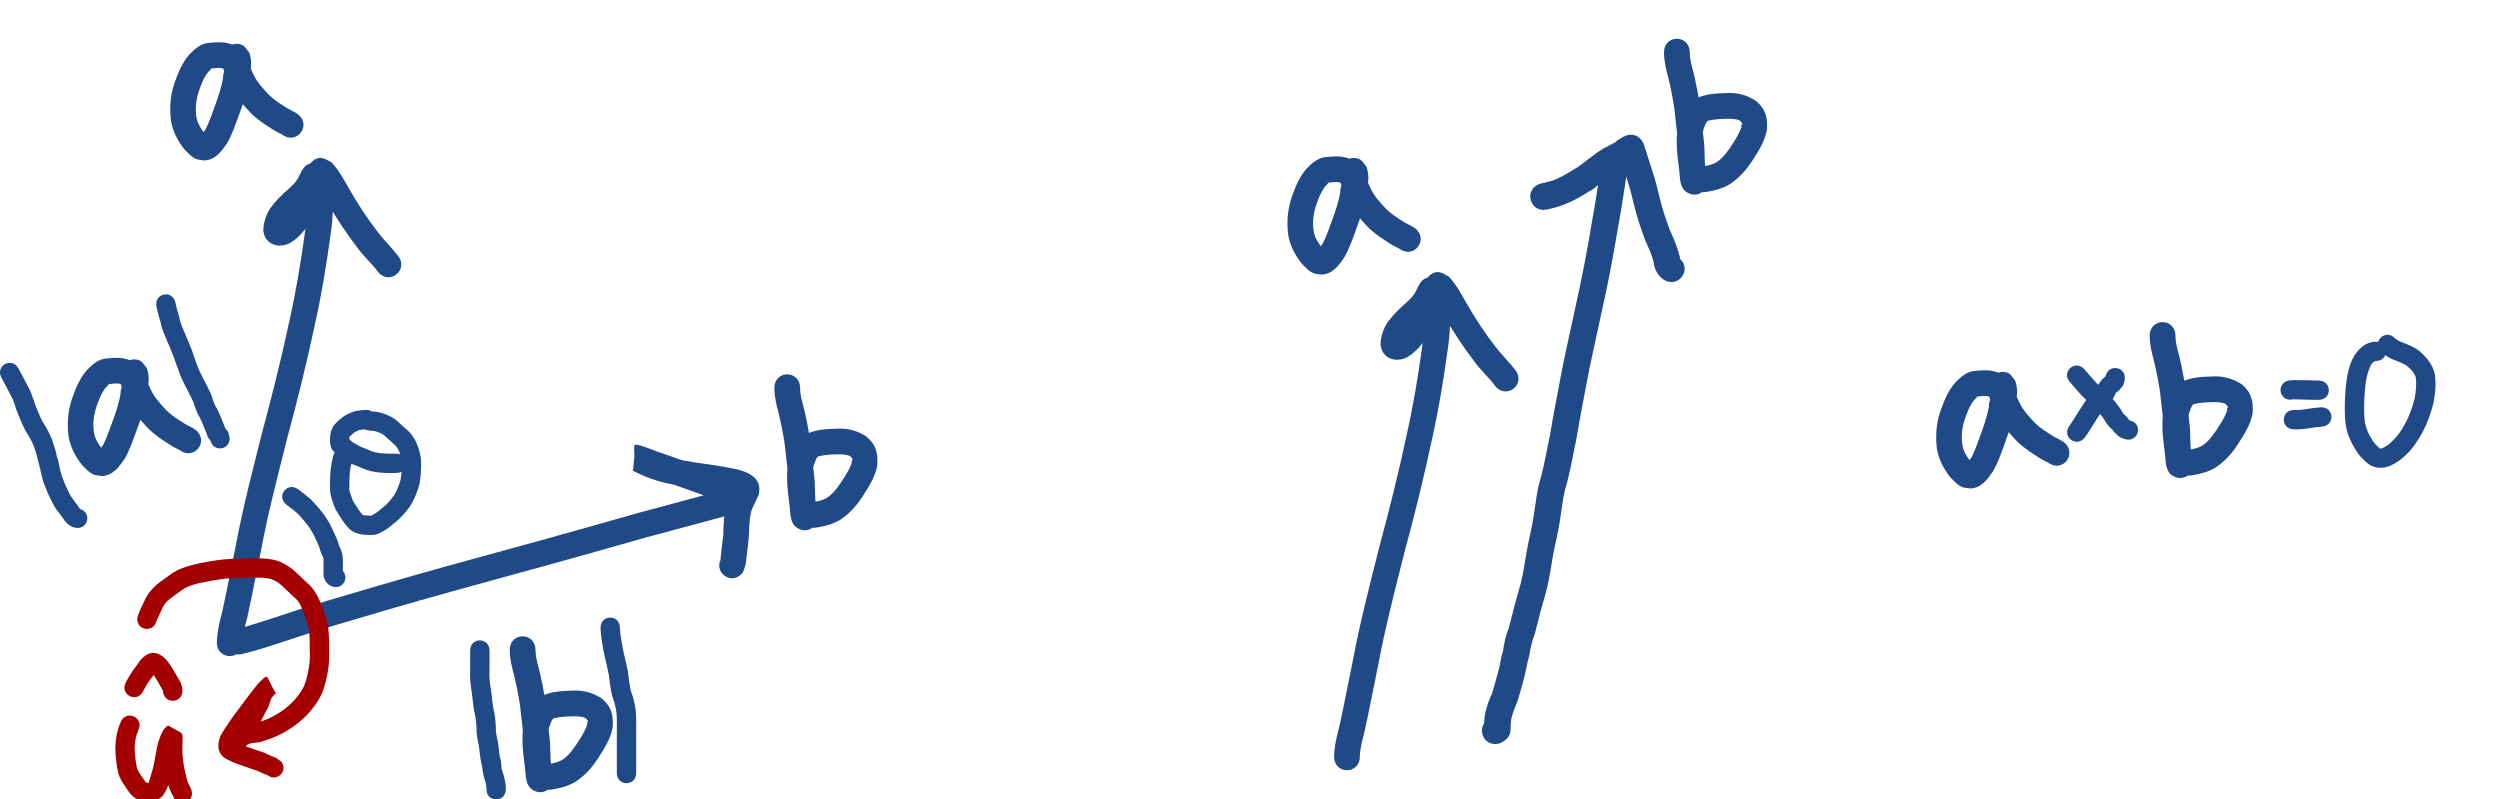<?xml version="1.0" encoding="UTF-8" standalone="no"?>
<!-- Created with Inkscape (http://www.inkscape.org/) -->

<svg
   xmlns:dc="http://purl.org/dc/elements/1.1/"
   xmlns:cc="http://creativecommons.org/ns#"
   xmlns:rdf="http://www.w3.org/1999/02/22-rdf-syntax-ns#"
   xmlns:svg="http://www.w3.org/2000/svg"
   xmlns="http://www.w3.org/2000/svg"
   xmlns:sodipodi="http://sodipodi.sourceforge.net/DTD/sodipodi-0.dtd"
   xmlns:inkscape="http://www.inkscape.org/namespaces/inkscape"
   width="387.445"
   height="123.899"
   id="svg4803"
   version="1.1"
   inkscape:version="0.48.3.1 r9886"
   sodipodi:docname="vector_cross.svg">
  <defs
     id="defs4805" />
  <sodipodi:namedview
     id="base"
     pagecolor="#ffffff"
     bordercolor="#666666"
     borderopacity="1.0"
     inkscape:pageopacity="0.0"
     inkscape:pageshadow="2"
     inkscape:zoom="1.979899"
     inkscape:cx="176.97486"
     inkscape:cy="72.308244"
     inkscape:document-units="px"
     inkscape:current-layer="layer1"
     showgrid="false"
     inkscape:window-width="858"
     inkscape:window-height="789"
     inkscape:window-x="701"
     inkscape:window-y="71"
     inkscape:window-maximized="0"
     fit-margin-top="0"
     fit-margin-left="0"
     fit-margin-right="10"
     fit-margin-bottom="0" />
  <g
     inkscape:label="Layer 1"
     inkscape:groupmode="layer"
     id="layer1"
     transform="translate(-265.672,-472.403)">
    <path
       style="fill:#204a87;fill-opacity:1;stroke:none"
       id="path5378"
       d="m 299.284,571.973 c 0.015,-1.691 0.47,-3.353 0.882,-4.983 0.73,-3.351 1.36,-6.722 2.057,-10.08 1.11,-5.936 2.644,-11.777 4.115,-17.63 1.552,-5.729 2.982,-11.483 4.214,-17.288 0.998,-4.42 1.735,-8.886 2.353,-13.373 0.329,-2.324 0.567,-4.668 0.194,-6.997 -0.083,-0.391 -0.092,-0.471 -0.192,-0.819 -0.019,-0.065 -0.09,-0.256 -0.062,-0.194 0.167,0.376 0.261,0.556 0.593,0.808 1.078,0.139 1.356,0.456 2.15,-0.217 0.186,-0.158 0.256,-0.422 0.432,-0.591 0.079,-0.076 -0.082,0.204 -0.13,0.302 -0.122,0.245 -0.26,0.481 -0.383,0.725 -0.57,1.175 -1.465,2.1 -2.412,2.976 -0.813,0.724 -1.631,1.441 -2.264,2.332 -0.205,0.103 -0.54,1.802 -0.383,1.043 -0.124,-1.01 -0.531,-1.277 -1.448,-1.503 -0.044,-0.011 -7.4e-4,-0.093 0.016,-0.135 1.088,-0.969 1.748,-2.274 2.434,-3.534 0.638,-1.244 1.065,-2.575 1.592,-3.864 0.436,-1.02 1.323,-2.31 2.636,-2.034 0.496,0.104 0.916,0.434 1.374,0.651 1.179,1.246 1.97,2.783 2.821,4.256 1.288,2.255 2.71,4.411 4.291,6.468 0.999,1.319 2.196,2.471 3.212,3.775 1.713,2.234 -1.447,4.657 -3.16,2.423 l 0,0 c -0.987,-1.323 -2.254,-2.422 -3.211,-3.773 -1.686,-2.196 -3.206,-4.497 -4.581,-6.902 -0.641,-1.11 -1.239,-2.245 -2.016,-3.269 1.591,0.534 1.35,0.534 2.578,-0.55 0.141,-0.124 -0.422,0.609 -0.273,0.494 -0.613,1.395 -1.022,2.887 -1.767,4.229 -0.957,1.755 -1.946,3.522 -3.526,4.803 -0.269,0.183 -0.52,0.395 -0.807,0.548 -1.269,0.677 -2.954,0.531 -3.775,-0.781 -0.196,-0.313 -0.242,-0.697 -0.363,-1.045 0.023,-1.325 0.398,-2.553 1.149,-3.662 0.808,-1.076 1.745,-2.025 2.77,-2.898 0.605,-0.557 1.208,-1.106 1.568,-1.864 0.394,-0.762 0.793,-1.882 1.759,-2.041 0.528,-0.087 1.066,0.085 1.6,0.127 1.194,0.78 1.495,1.763 1.713,3.106 0.407,2.715 0.223,5.439 -0.185,8.147 -0.632,4.581 -1.385,9.142 -2.402,13.656 -1.243,5.853 -2.682,11.656 -4.247,17.432 -1.457,5.8 -2.979,11.587 -4.078,17.469 -0.709,3.414 -1.345,6.843 -2.096,10.248 -0.333,1.31 -0.723,2.649 -0.76,4.006 0,2.815 -3.982,2.815 -3.982,0 z"
       inkscape:connector-curvature="0" />
    <path
       style="fill:#204a87;fill-opacity:1;stroke:none"
       id="path5382"
       d="m 300.255,483.034 c -0.556,-0.189 -1.071,-0.086 -1.639,-0.029 -0.803,0.066 -0.171,0.03 -0.222,0.091 -0.144,0.173 -0.317,0.321 -0.474,0.482 -0.713,0.907 -1.118,2.039 -1.483,3.123 -0.393,1.278 -0.528,2.582 -0.317,3.902 0.184,0.952 0.671,1.731 1.254,2.475 0.453,0.477 0.877,0.477 -0.077,0.214 -0.124,-0.1 -0.32,0.096 -0.406,0.062 -0.063,-0.025 0.082,-0.107 0.12,-0.163 0.187,-0.268 0.369,-0.541 0.556,-0.81 0.612,-1.237 1.046,-2.559 1.525,-3.852 0.474,-1.312 0.903,-2.629 1.144,-4.004 -0.068,-0.768 0.509,-1.559 0.381,-2.302 -0.019,-0.117 -0.039,-0.234 -0.07,-0.348 0.33,0.371 0.539,0.907 0.991,1.112 1.178,0.533 2.241,-0.093 2.505,-1.174 0.258,0.714 0.571,1.433 0.904,2.122 0.579,1.24 1.54,2.243 2.466,3.23 0.845,0.806 1.847,1.425 2.832,2.043 0.526,0.293 1.066,0.522 1.562,0.873 2.251,1.691 -0.14,4.875 -2.391,3.184 l 0,0 c -0.289,-0.146 -0.919,-0.435 -1.295,-0.689 -1.269,-0.804 -2.555,-1.612 -3.615,-2.689 -1.203,-1.287 -2.405,-2.616 -3.151,-4.233 -0.555,-1.168 -1.148,-2.382 -1.291,-3.679 0.022,-0.304 0.009,-0.612 0.066,-0.911 0.257,-1.319 1.679,-2.249 3.031,-1.712 0.505,0.201 0.754,0.783 1.131,1.174 0.168,0.487 0.262,0.996 0.301,1.51 0.026,1.097 -0.288,2.113 -0.439,3.191 -0.293,1.606 -0.769,3.156 -1.331,4.688 -0.596,1.601 -1.117,3.254 -1.985,4.733 -0.877,1.265 -1.809,2.554 -3.499,2.624 -0.335,-0.049 -0.676,-0.07 -1.005,-0.146 -0.856,-0.198 -1.509,-1.018 -2.098,-1.596 -1.018,-1.304 -1.773,-2.737 -2.062,-4.386 -0.243,-1.943 -0.121,-3.864 0.496,-5.736 0.571,-1.643 1.223,-3.312 2.406,-4.619 0.877,-0.89 1.818,-1.71 3.141,-1.748 1.008,-0.101 2.017,-0.171 3.003,0.128 2.731,0.683 1.766,4.546 -0.966,3.863 z"
       inkscape:connector-curvature="0" />
    <path
       style="fill:#204a87;fill-opacity:1;stroke:none"
       id="path5386"
       d="m 302.367,569.872 c 2.236,-0.547 4.416,-1.299 6.606,-2.002 5.136,-1.754 10.361,-3.236 15.566,-4.77 6.827,-1.979 13.675,-3.88 20.534,-5.745 6.495,-1.748 12.956,-3.617 19.432,-5.435 4.19,-1.146 8.395,-2.236 12.583,-3.389 0.783,-0.216 1.565,-0.431 2.348,-0.648 0.118,-0.033 0.46,-0.159 0.351,-0.105 -0.139,0.068 -0.276,0.141 -0.414,0.212 0.214,1.181 0.387,2.37 0.641,3.543 0.016,0.076 0.526,0.023 0.496,0.025 -0.077,0.005 -0.154,0.012 -0.231,0.018 -1.019,-0.132 -1.726,-0.624 -2.578,-1.116 -1.445,-0.793 -3.026,-1.317 -4.574,-1.871 -2.288,-0.8 -4.553,-1.66 -6.854,-2.421 -0.788,-0.236 -1.531,-0.598 -2.306,-0.87 -0.089,-0.031 -0.372,-0.07 -0.279,-0.052 0.055,0.011 0.111,0.017 0.167,0.026 0.517,-3.496 -0.67,-4.419 1.167,-3.752 0.754,0.274 1.42,0.737 2.163,1.038 1.943,0.821 4.036,1.139 6.1,1.494 2.289,0.337 4.581,0.628 6.839,1.14 1.319,0.394 2.905,1.003 3.196,2.558 0.071,0.379 -0.012,0.772 -0.019,1.158 -0.335,0.976 -0.914,1.827 -1.231,2.809 -0.278,1.214 -0.297,2.47 -0.33,3.71 -0.107,1.241 -0.269,2.476 -0.418,3.713 -0.031,0.789 -0.212,1.164 -0.533,1.992 -1.709,2.237 -4.873,-0.18 -3.164,-2.417 l 0,0 c -0.708,2.124 -0.227,0.561 -0.256,-0.05 0.134,-1.115 0.272,-2.229 0.391,-3.346 0.045,-1.634 0.088,-3.291 0.538,-4.874 0.104,-0.3 0.847,-2.285 1.102,-2.462 0.055,-0.038 -0.009,0.132 -0.014,0.199 0.029,0.198 0.02,0.405 0.086,0.594 0.295,0.845 1.154,0.755 -0.232,0.3 -2.188,-0.5 -4.415,-0.76 -6.632,-1.098 -2.367,-0.408 -4.758,-0.803 -6.981,-1.754 -0.242,-0.106 -1.742,-0.735 -1.999,-0.972 -0.037,-0.034 0.101,0.012 0.151,0.017 0.129,-1.321 0.259,-2.643 0.388,-3.964 1.181,0.147 2.236,0.719 3.357,1.085 2.332,0.772 4.629,1.641 6.947,2.453 1.772,0.635 3.575,1.247 5.222,2.171 0.495,0.286 2.586,1.309 0.376,0.588 -0.261,0.034 0.722,-0.053 0.803,0.044 0.274,1.194 0.547,2.388 0.821,3.582 -1.098,0.605 -2.358,0.769 -3.546,1.143 -4.181,1.151 -8.38,2.24 -12.563,3.384 -6.486,1.821 -12.958,3.693 -19.463,5.443 -6.832,1.857 -13.653,3.751 -20.453,5.722 -5.175,1.525 -10.368,2.997 -15.474,4.742 -2.333,0.749 -4.656,1.552 -7.043,2.115 -2.761,0.552 -3.542,-3.352 -0.781,-3.904 z"
       inkscape:connector-curvature="0" />
    <path
       style="fill:#204a87;fill-opacity:1;stroke:none"
       id="path5388"
       d="m 389.67,532.532 c 0.009,1.008 0.277,2.004 0.545,2.97 0.413,1.667 0.732,3.361 0.998,5.057 0.182,1.823 0.438,3.637 0.621,5.46 0.205,1.417 0.07,2.865 0.249,4.281 0.099,0.59 0.209,1.179 0.336,1.764 0.178,1.83 -1.459,3.159 -3.135,2.19 -0.768,-0.444 -0.966,-1.205 -1.111,-1.98 -0.063,-1.206 -0.263,-2.396 -0.39,-3.597 -0.192,-1.68 -0.195,-3.351 0.117,-5.013 0.532,-1.862 1.082,-2.891 2.736,-3.979 1.491,-0.74 3.15,-0.801 4.78,-0.848 1.62,-0.104 3.131,0.318 4.482,1.188 1.534,1.22 1.874,2.634 1.734,4.517 -0.315,1.759 -1.291,3.272 -2.246,4.747 -0.923,1.451 -2.039,2.691 -3.465,3.65 -1.096,0.669 -2.332,1 -3.586,1.206 -0.091,0.012 -0.181,0.024 -0.272,0.036 -2.792,0.363 -3.306,-3.585 -0.514,-3.948 l 0,0 c 0.051,-0.007 0.101,-0.012 0.152,-0.019 0.705,-0.11 1.412,-0.262 2.043,-0.608 0.987,-0.609 1.66,-1.531 2.302,-2.484 0.618,-0.948 1.265,-1.912 1.626,-2.993 0.035,-0.164 -0.018,-0.352 0.061,-0.5 0.017,-0.031 0.077,0.082 0.094,0.051 0.053,-0.095 -0.198,-0.36 -0.237,-0.409 -0.193,-0.435 -1.686,-0.47 -2.064,-0.453 -0.948,0.026 -1.903,0.046 -2.829,0.273 -0.081,0.029 -0.186,0.007 -0.25,0.064 -0.367,0.329 -0.444,0.87 -0.645,1.293 -0.285,1.256 -0.167,2.541 -0.061,3.813 0.118,1.127 0.32,2.247 0.361,3.38 -0.016,0.157 0.012,-0.031 -0.13,-0.188 -0.38,-0.419 -1.04,-1.132 -1.753,-0.852 -1.889,0.74 -1.647,0.972 -1.694,2.301 -0.155,-0.72 -0.293,-1.443 -0.402,-2.171 -0.142,-1.435 -0.095,-2.881 -0.253,-4.316 -0.174,-1.75 -0.425,-3.492 -0.593,-5.242 -0.24,-1.551 -0.535,-3.099 -0.906,-4.623 -0.354,-1.311 -0.687,-2.652 -0.685,-4.018 0,-2.815 3.982,-2.815 3.982,0 z"
       inkscape:connector-curvature="0" />
    <path
       style="fill:#204a87;fill-opacity:1;stroke:none"
       id="path8060"
       d="m 53.165,70.012 c 0.69,0.504 1.359,1.037 2.003,1.599 0.552,0.602 1.117,1.192 1.619,1.838 0.521,0.656 0.965,1.355 1.366,2.089 0.349,0.674 0.634,1.372 0.96,2.058 0.222,0.386 0.312,1.069 0.445,1.297 0.259,0.43 0.396,0.917 0.487,1.406 0.054,0.429 0.049,0.862 0.049,1.294 -0.001,0.435 -0.003,0.869 -0.003,1.304 3.58e-4,1.18 0.105,-0.113 -0.549,-0.607 -0.032,-0.017 -0.064,-0.034 -0.096,-0.051 1.972,0.781 0.868,3.57 -1.104,2.789 l 0,0 c -0.082,-0.037 -0.164,-0.074 -0.247,-0.111 -0.717,-0.464 -1.082,-1.169 -1.005,-2.026 7.45e-4,-0.433 0.002,-0.867 0.003,-1.3 1.58e-4,-0.279 0.002,-0.559 -0.015,-0.838 -0.004,-0.036 -0.094,-0.401 -0.196,-0.501 C 56.662,79.804 56.552,79.334 56.394,78.868 56.105,78.233 55.827,77.597 55.517,76.974 55.193,76.378 54.843,75.806 54.41,75.28 54.032,74.785 53.589,74.348 53.194,73.87 52.607,73.356 51.994,72.873 51.365,72.412 c -1.697,-1.273 0.103,-3.673 1.8,-2.4 z"
       inkscape:connector-curvature="0"
       transform="translate(258.722,478.227)" />
    <path
       style="fill:#204a87;fill-opacity:1;stroke:none"
       id="path8062"
       d="m 61.499,65.576 c -0.174,0.653 -0.285,1.32 -0.351,1.992 -0.045,0.581 -0.05,1.163 -0.053,1.745 0.033,0.341 -0.044,0.696 0.001,1.035 0.003,0.024 -8.5e-4,-0.077 0.023,-0.07 0.031,0.009 0.026,0.059 0.04,0.088 0.149,0.504 0.293,0.995 0.51,1.474 0.282,0.426 0.491,0.8 0.715,1.118 0.199,0.33 0.433,0.634 0.692,0.919 0.153,0.18 0.174,0.147 0.412,0.166 0.365,0.042 0.733,0.04 1.1,0.04 0.054,-2.95e-4 0.215,-0.006 0.161,-8.84e-4 -0.507,0.047 -0.187,0.009 -0.053,-0.062 0.016,-0.009 -0.069,0.004 -0.054,-0.007 0.019,-0.015 0.508,-0.302 0.544,-0.323 0.526,-0.347 0.978,-0.787 1.477,-1.17 0.538,-0.48 0.97,-1.062 1.405,-1.634 0.364,-0.646 0.651,-1.351 0.889,-2.056 0.195,-0.709 0.224,-1.448 0.25,-2.179 0.002,-0.491 0.071,-0.981 -0.077,-1.443 -0.127,-0.513 -0.232,-0.97 -0.496,-1.418 -0.227,-0.489 -0.63,-0.768 -1.008,-1.12 -0.423,-0.341 -0.795,-0.743 -1.211,-1.092 -0.296,-0.221 -0.711,-0.395 -1.105,-0.51 -0.355,-0.118 -0.723,-0.143 -1.094,-0.157 -1.556,-0.308 0.198,0.067 -0.939,-0.241 -0.043,-0.012 0.113,0.017 0.119,0.061 6.26e-4,0.005 -0.367,0.04 -0.593,0.062 -0.164,-0.024 -0.55,0.201 -0.996,0.441 -0.268,0.256 -0.551,0.47 -0.786,0.759 0.129,-0.151 0.076,0.085 0.073,0.2 -0.046,0.246 0.09,1.255 -0.074,0.21 -0.867,-1.015 0.374,0.137 0.534,0.269 0.359,0.229 0.73,0.438 1.108,0.643 0.549,0.272 1.13,0.462 1.695,0.697 0.556,0.28 1.172,0.36 1.783,0.421 0.465,0.042 0.931,0.05 1.397,0.051 0.264,-7.8e-4 0.528,-0.002 0.791,-0.003 2.121,-0.009 2.133,2.992 0.012,3 l 0,0 c -0.27,0.001 -0.539,0.003 -0.809,0.003 -0.569,-0.001 -1.138,-0.014 -1.704,-0.067 -0.92,-0.099 -1.841,-0.252 -2.681,-0.66 -0.604,-0.319 -1.317,-0.458 -1.916,-0.805 -0.576,-0.314 -1.152,-0.632 -1.67,-1.037 -0.461,-0.361 -0.981,-0.74 -1.27,-1.266 -0.15,-0.565 -0.251,-1.013 -0.194,-1.588 0.038,-0.721 0.181,-1.394 0.62,-1.989 0.483,-0.572 1.05,-1.058 1.669,-1.479 0.666,-0.358 1.364,-0.721 2.13,-0.786 0.312,-0.03 1.765,-0.25 1.889,0.089 0.008,0.023 -0.046,0.012 -0.07,0.018 0.64,0.027 1.275,0.097 1.887,0.297 0.785,0.261 1.564,0.595 2.199,1.138 0.426,0.394 0.85,0.792 1.295,1.171 0.201,0.236 -0.121,-0.131 0.411,0.353 0.465,0.424 0.829,0.934 1.138,1.479 0.343,0.648 0.594,1.319 0.749,2.037 0.211,0.784 0.24,1.566 0.189,2.374 -0.039,1.028 -0.102,2.066 -0.415,3.054 -0.354,0.996 -0.745,2.004 -1.334,2.885 -0.603,0.793 -1.219,1.591 -1.998,2.221 -0.601,0.424 -1.097,0.994 -1.75,1.352 -0.659,0.388 -1.316,0.833 -2.119,0.808 -0.541,-2.5e-5 -1.085,-0.003 -1.621,-0.085 -0.814,-0.161 -1.579,-0.463 -2.127,-1.12 -0.335,-0.378 -0.653,-0.771 -0.916,-1.203 -0.357,-0.521 -0.675,-1.059 -0.992,-1.606 -0.249,-0.559 -0.441,-1.132 -0.607,-1.72 -0.218,-0.674 -0.263,-1.346 -0.229,-2.05 0.003,-0.677 0.011,-1.355 0.068,-2.031 0.084,-0.816 0.214,-1.627 0.425,-2.421 0.514,-2.058 3.425,-1.33 2.91,0.728 z"
       inkscape:connector-curvature="0"
       transform="translate(258.722,478.227)" />
    <path
       style="fill:#204a87;fill-opacity:1;stroke:none"
       id="path5388-0"
       d="m 348.662,573.13 c 0.009,1.008 0.277,2.004 0.545,2.97 0.413,1.667 0.732,3.361 0.998,5.057 0.182,1.823 0.438,3.637 0.621,5.46 0.205,1.417 0.07,2.865 0.249,4.281 0.099,0.59 0.209,1.179 0.336,1.764 0.178,1.83 -1.459,3.159 -3.135,2.19 -0.768,-0.444 -0.966,-1.205 -1.111,-1.98 -0.063,-1.206 -0.263,-2.396 -0.39,-3.597 -0.192,-1.68 -0.195,-3.351 0.117,-5.013 0.532,-1.862 1.082,-2.891 2.736,-3.979 1.491,-0.74 3.15,-0.801 4.78,-0.848 1.62,-0.104 3.131,0.318 4.482,1.188 1.534,1.22 1.874,2.634 1.734,4.517 -0.315,1.759 -1.291,3.272 -2.246,4.747 -0.923,1.451 -2.039,2.691 -3.465,3.65 -1.096,0.669 -2.332,1 -3.586,1.206 -0.091,0.012 -0.181,0.024 -0.272,0.036 -2.792,0.363 -3.306,-3.585 -0.514,-3.948 l 0,0 c 0.051,-0.007 0.101,-0.012 0.152,-0.019 0.705,-0.11 1.412,-0.262 2.043,-0.608 0.987,-0.609 1.66,-1.531 2.302,-2.484 0.618,-0.948 1.265,-1.912 1.626,-2.993 0.035,-0.164 -0.018,-0.352 0.061,-0.5 0.017,-0.031 0.077,0.082 0.094,0.051 0.053,-0.095 -0.198,-0.36 -0.237,-0.409 -0.193,-0.435 -1.686,-0.47 -2.064,-0.453 -0.948,0.026 -1.903,0.046 -2.829,0.273 -0.081,0.029 -0.186,0.007 -0.25,0.064 -0.367,0.329 -0.444,0.87 -0.645,1.293 -0.285,1.256 -0.167,2.541 -0.061,3.813 0.118,1.127 0.32,2.247 0.361,3.38 -0.016,0.157 0.012,-0.031 -0.13,-0.188 -0.38,-0.419 -1.04,-1.132 -1.753,-0.852 -1.889,0.74 -1.647,0.972 -1.694,2.301 -0.155,-0.72 -0.293,-1.443 -0.402,-2.171 -0.142,-1.435 -0.095,-2.881 -0.253,-4.316 -0.174,-1.75 -0.425,-3.492 -0.593,-5.242 -0.24,-1.551 -0.535,-3.099 -0.906,-4.623 -0.354,-1.311 -0.687,-2.652 -0.685,-4.018 0,-2.815 3.982,-2.815 3.982,0 z"
       inkscape:connector-curvature="0" />
    <path
       style="fill:#204a87;fill-opacity:1;stroke:none"
       id="path8084"
       d="m 82.817,95.011 c 0,1.023 0,2.045 0,3.068 -0.073,0.989 0.048,1.944 0.209,2.914 0.16,0.998 0.199,2.002 0.395,2.994 0.232,0.927 0.324,1.876 0.375,2.827 -0.052,0.806 0.148,1.567 0.309,2.347 0.146,0.818 0.17,1.641 0.336,2.455 0.274,0.556 0.127,1.591 0.378,2.101 0.197,0.58 0.355,1.17 0.453,1.775 0.04,0.304 0.067,0.61 0.074,0.916 3.17e-4,0.08 6.33e-4,0.04 -9.28e-4,0.119 -0.063,2.12 -3.062,2.031 -2.999,-0.089 l 0,0 c 5.5e-5,0.009 -0.001,0.019 1.65e-4,0.028 -0.004,-0.175 -0.02,-0.349 -0.04,-0.523 -0.063,-0.504 -0.252,-0.981 -0.39,-1.467 -0.17,-0.75 -0.223,-1.52 -0.417,-2.267 -0.163,-0.812 -0.221,-1.625 -0.333,-2.443 -0.191,-0.924 -0.408,-1.845 -0.367,-2.797 -0.041,-0.81 -0.119,-1.616 -0.322,-2.404 -0.2,-1.022 -0.266,-2.052 -0.412,-3.082 -0.187,-1.131 -0.318,-2.256 -0.249,-3.405 0,-1.023 0,-2.045 0,-3.068 0,-2.121 3,-2.121 3,0 z"
       inkscape:connector-curvature="0"
       transform="translate(258.722,478.227)" />
    <path
       style="fill:#204a87;fill-opacity:1;stroke:none"
       id="path8088"
       d="m 103.02,91.476 c 0.059,0.977 0.208,1.967 0.399,2.929 0.237,1.275 0.588,2.522 0.831,3.796 0.126,1.037 0.251,2.06 0.477,3.08 0.339,0.855 0.55,1.749 0.696,2.654 0.11,0.721 0.122,1.452 0.128,2.18 0.001,0.636 -0.002,1.272 -0.004,1.908 -0.002,0.62 -0.002,1.239 -0.002,1.859 -1.2e-4,0.526 -8e-5,1.052 -7e-5,1.578 2e-5,0.477 3e-5,0.954 3e-5,1.43 0,0.304 0,0.608 0,0.912 0,0.054 0,0.109 0,0.164 -10e-6,2.121 -3,2.121 -3,-1e-5 l 0,0 c 0,-0.054 0,-0.109 0,-0.164 0,-0.304 0,-0.608 0,-0.912 0,-0.477 -10e-6,-0.953 -3e-5,-1.43 -1e-5,-0.526 -5e-5,-1.052 7e-5,-1.579 1.8e-4,-0.622 4.5e-4,-1.244 0.002,-1.866 0.002,-0.625 0.005,-1.25 0.004,-1.874 -0.005,-0.58 -0.008,-1.164 -0.092,-1.739 -0.129,-0.849 -0.376,-1.663 -0.661,-2.472 -0.232,-1.049 -0.379,-2.102 -0.495,-3.169 -0.239,-1.271 -0.599,-2.515 -0.83,-3.789 -0.216,-1.151 -0.406,-2.326 -0.453,-3.495 0,-2.121 3,-2.121 3,0 z"
       inkscape:connector-curvature="0"
       transform="translate(258.722,478.227)" />
    <path
       style="fill:#204a87;fill-opacity:1;stroke:none"
       id="path5382-8"
       d="m 284.381,531.941 c -0.556,-0.189 -1.071,-0.086 -1.639,-0.029 -0.803,0.066 -0.171,0.03 -0.222,0.091 -0.144,0.173 -0.317,0.321 -0.474,0.482 -0.713,0.907 -1.118,2.039 -1.483,3.123 -0.393,1.278 -0.528,2.582 -0.317,3.902 0.184,0.952 0.671,1.731 1.254,2.475 0.453,0.477 0.877,0.477 -0.077,0.214 -0.124,-0.1 -0.32,0.096 -0.406,0.062 -0.063,-0.025 0.082,-0.107 0.12,-0.163 0.187,-0.268 0.369,-0.541 0.556,-0.81 0.612,-1.237 1.046,-2.559 1.525,-3.852 0.474,-1.312 0.903,-2.629 1.144,-4.004 -0.068,-0.768 0.509,-1.559 0.381,-2.302 -0.019,-0.117 -0.039,-0.234 -0.07,-0.348 0.33,0.371 0.539,0.907 0.991,1.112 1.178,0.533 2.241,-0.093 2.505,-1.174 0.258,0.714 0.571,1.433 0.904,2.122 0.579,1.24 1.54,2.243 2.466,3.23 0.845,0.806 1.847,1.425 2.832,2.043 0.526,0.293 1.066,0.522 1.562,0.873 2.251,1.691 -0.14,4.875 -2.391,3.184 l 0,0 c -0.289,-0.146 -0.919,-0.435 -1.295,-0.689 -1.269,-0.804 -2.555,-1.612 -3.615,-2.689 -1.203,-1.287 -2.405,-2.616 -3.151,-4.233 -0.555,-1.168 -1.148,-2.382 -1.291,-3.679 0.022,-0.304 0.009,-0.612 0.066,-0.911 0.257,-1.319 1.679,-2.249 3.031,-1.712 0.505,0.201 0.754,0.783 1.131,1.174 0.168,0.487 0.262,0.996 0.301,1.51 0.026,1.097 -0.288,2.113 -0.439,3.191 -0.293,1.606 -0.769,3.156 -1.331,4.688 -0.596,1.601 -1.117,3.254 -1.985,4.733 -0.877,1.265 -1.809,2.554 -3.499,2.624 -0.335,-0.049 -0.676,-0.07 -1.005,-0.146 -0.856,-0.198 -1.509,-1.018 -2.098,-1.596 -1.018,-1.304 -1.773,-2.737 -2.062,-4.386 -0.243,-1.943 -0.121,-3.864 0.496,-5.736 0.571,-1.643 1.223,-3.312 2.406,-4.619 0.877,-0.89 1.818,-1.71 3.141,-1.748 1.008,-0.101 2.017,-0.171 3.003,0.128 2.731,0.683 1.766,4.546 -0.966,3.863 z"
       inkscape:connector-curvature="0" />
    <path
       style="fill:#204a87;fill-opacity:1;stroke:none"
       id="path8090-8"
       d="m 292.852,519.252 c 0.138,0.79 0.39,1.542 0.606,2.312 0.134,0.885 0.537,1.674 0.864,2.494 0.352,0.855 0.734,1.698 1.066,2.561 0.273,0.728 0.474,1.497 0.786,2.21 0.22,0.757 0.594,1.44 0.943,2.142 0.428,0.815 0.852,1.635 1.24,2.47 0.263,0.641 0.392,1.338 0.735,1.947 0.332,0.489 0.524,1.044 0.767,1.576 0.237,0.62 0.52,1.22 0.745,1.845 0.029,0.088 0.054,0.177 0.088,0.263 0.036,0.09 -0.173,-0.341 -0.108,-0.269 0.376,0.417 0.254,0.254 0.495,0.64 0.064,0.324 0.127,0.647 0.191,0.971 -0.155,2.116 -3.147,1.897 -2.992,-0.219 l 0,0 c 0.069,0.252 0.138,0.503 0.207,0.755 0.542,0.479 -0.732,-0.672 -0.707,-1.134 -0.193,-0.546 -0.444,-1.068 -0.649,-1.609 -0.227,-0.5 -0.395,-1.005 -0.711,-1.46 -0.322,-0.658 -0.58,-1.343 -0.783,-2.046 -0.376,-0.813 -0.791,-1.608 -1.207,-2.401 -0.378,-0.767 -0.784,-1.521 -1.034,-2.343 -0.294,-0.749 -0.541,-1.52 -0.812,-2.277 -0.315,-0.853 -0.708,-1.678 -1.05,-2.52 -0.359,-0.919 -0.809,-1.806 -0.965,-2.792 -0.219,-0.795 -0.479,-1.576 -0.627,-2.389 -0.514,-2.058 2.396,-2.786 2.91,-0.728 z"
       inkscape:connector-curvature="0" />
    <path
       style="fill:#204a87;fill-opacity:1;stroke:none"
       id="path8092-9"
       d="m 268.555,529.552 c 0.46,0.869 0.947,1.724 1.378,2.609 0.54,0.888 0.831,1.888 1.152,2.868 0.366,0.882 0.705,1.781 1.137,2.634 0.569,0.877 1.075,1.781 1.469,2.749 0.322,0.9 0.614,1.803 0.8,2.741 0.31,0.761 0.339,1.602 0.585,2.377 0.155,0.747 0.502,1.421 0.756,2.134 0.311,0.53 0.499,1.118 0.825,1.642 0.34,0.53 0.737,1.017 1.113,1.52 0.011,0.183 0.931,1.116 0.291,0.474 -0.035,-0.026 -0.075,-0.036 -0.116,-0.049 2.069,0.468 1.407,3.394 -0.662,2.926 l 0,0 c -0.193,-0.049 -0.383,-0.103 -0.562,-0.193 -0.597,-0.322 -1.024,-0.792 -1.364,-1.374 -0.427,-0.588 -0.899,-1.142 -1.276,-1.765 -0.414,-0.708 -0.721,-1.46 -1.083,-2.194 -0.258,-0.773 -0.651,-1.5 -0.811,-2.307 -0.232,-0.871 -0.351,-1.768 -0.643,-2.624 -0.139,-0.751 -0.39,-1.465 -0.636,-2.186 -0.359,-0.901 -0.875,-1.71 -1.375,-2.538 -0.484,-0.988 -0.901,-2.01 -1.301,-3.035 -0.278,-0.853 -0.52,-1.72 -0.999,-2.488 -0.425,-0.876 -0.912,-1.717 -1.363,-2.579 -0.949,-1.897 1.735,-3.239 2.683,-1.342 z"
       inkscape:connector-curvature="0" />
    <path
       style="fill:#204a87;fill-opacity:1;stroke:none"
       id="path5378-0"
       d="m 472.432,589.663 c 0.015,-1.691 0.47,-3.353 0.882,-4.983 0.73,-3.351 1.36,-6.722 2.057,-10.08 1.11,-5.936 2.644,-11.777 4.115,-17.63 1.552,-5.729 2.982,-11.483 4.214,-17.288 0.998,-4.42 1.735,-8.886 2.353,-13.373 0.329,-2.324 0.567,-4.668 0.194,-6.997 -0.083,-0.391 -0.092,-0.471 -0.192,-0.819 -0.019,-0.065 -0.09,-0.256 -0.062,-0.194 0.167,0.376 0.261,0.556 0.593,0.808 1.078,0.139 1.356,0.456 2.15,-0.217 0.186,-0.158 0.256,-0.422 0.432,-0.591 0.079,-0.076 -0.082,0.204 -0.13,0.302 -0.122,0.245 -0.26,0.481 -0.383,0.725 -0.57,1.175 -1.465,2.1 -2.412,2.976 -0.813,0.724 -1.631,1.441 -2.264,2.332 -0.205,0.103 -0.54,1.802 -0.383,1.043 -0.124,-1.01 -0.531,-1.277 -1.448,-1.503 -0.044,-0.011 -7.4e-4,-0.093 0.016,-0.135 1.088,-0.969 1.748,-2.274 2.434,-3.534 0.638,-1.244 1.065,-2.575 1.592,-3.864 0.436,-1.02 1.323,-2.31 2.636,-2.034 0.496,0.104 0.916,0.434 1.374,0.651 1.179,1.246 1.97,2.783 2.821,4.256 1.288,2.255 2.71,4.411 4.291,6.468 0.999,1.319 2.196,2.471 3.212,3.775 1.713,2.234 -1.447,4.657 -3.16,2.423 l 0,0 c -0.987,-1.323 -2.254,-2.422 -3.211,-3.773 -1.686,-2.196 -3.206,-4.497 -4.581,-6.902 -0.641,-1.11 -1.239,-2.245 -2.016,-3.269 1.591,0.534 1.35,0.534 2.578,-0.55 0.141,-0.124 -0.422,0.609 -0.273,0.494 -0.613,1.395 -1.022,2.887 -1.767,4.229 -0.957,1.755 -1.946,3.522 -3.526,4.803 -0.269,0.183 -0.52,0.395 -0.807,0.548 -1.269,0.677 -2.954,0.531 -3.775,-0.781 -0.196,-0.313 -0.242,-0.697 -0.363,-1.045 0.023,-1.325 0.398,-2.553 1.149,-3.662 0.808,-1.076 1.745,-2.025 2.77,-2.898 0.605,-0.557 1.208,-1.106 1.568,-1.864 0.394,-0.762 0.793,-1.882 1.759,-2.041 0.528,-0.087 1.066,0.085 1.6,0.127 1.194,0.78 1.495,1.763 1.713,3.106 0.407,2.715 0.223,5.439 -0.185,8.147 -0.632,4.581 -1.385,9.142 -2.402,13.656 -1.243,5.853 -2.682,11.656 -4.247,17.432 -1.457,5.8 -2.979,11.587 -4.078,17.469 -0.709,3.414 -1.345,6.843 -2.096,10.248 -0.333,1.31 -0.723,2.649 -0.76,4.006 0,2.815 -3.982,2.815 -3.982,0 z"
       inkscape:connector-curvature="0" />
    <path
       style="fill:#204a87;fill-opacity:1;stroke:none"
       id="path5382-9"
       d="m 473.402,500.724 c -0.556,-0.189 -1.071,-0.086 -1.639,-0.029 -0.803,0.066 -0.171,0.03 -0.222,0.091 -0.144,0.173 -0.317,0.321 -0.474,0.482 -0.713,0.907 -1.118,2.039 -1.483,3.123 -0.393,1.278 -0.528,2.582 -0.317,3.902 0.184,0.952 0.671,1.731 1.254,2.475 0.453,0.477 0.877,0.477 -0.077,0.214 -0.124,-0.1 -0.32,0.096 -0.406,0.062 -0.063,-0.025 0.082,-0.107 0.12,-0.163 0.187,-0.268 0.369,-0.541 0.556,-0.81 0.612,-1.237 1.046,-2.559 1.525,-3.852 0.474,-1.312 0.903,-2.629 1.144,-4.004 -0.068,-0.768 0.509,-1.559 0.381,-2.302 -0.019,-0.117 -0.039,-0.234 -0.07,-0.348 0.33,0.371 0.539,0.907 0.991,1.112 1.178,0.533 2.241,-0.093 2.505,-1.174 0.258,0.714 0.571,1.433 0.904,2.122 0.579,1.24 1.54,2.243 2.466,3.23 0.845,0.806 1.847,1.425 2.832,2.043 0.526,0.293 1.066,0.522 1.562,0.873 2.251,1.691 -0.14,4.875 -2.391,3.184 l 0,0 c -0.289,-0.146 -0.919,-0.435 -1.295,-0.689 -1.269,-0.804 -2.555,-1.612 -3.615,-2.689 -1.203,-1.287 -2.405,-2.616 -3.151,-4.233 -0.555,-1.168 -1.148,-2.382 -1.291,-3.679 0.022,-0.304 0.009,-0.612 0.066,-0.911 0.257,-1.319 1.679,-2.249 3.031,-1.712 0.505,0.201 0.754,0.783 1.131,1.174 0.168,0.487 0.262,0.996 0.301,1.51 0.026,1.097 -0.288,2.113 -0.439,3.191 -0.293,1.606 -0.769,3.156 -1.331,4.688 -0.596,1.601 -1.117,3.254 -1.985,4.733 -0.877,1.265 -1.809,2.554 -3.499,2.624 -0.335,-0.049 -0.676,-0.07 -1.005,-0.146 -0.856,-0.198 -1.509,-1.018 -2.098,-1.596 -1.018,-1.304 -1.773,-2.737 -2.062,-4.386 -0.243,-1.943 -0.121,-3.864 0.496,-5.736 0.571,-1.643 1.223,-3.312 2.406,-4.619 0.877,-0.89 1.818,-1.71 3.141,-1.748 1.008,-0.101 2.017,-0.171 3.003,0.128 2.731,0.683 1.766,4.546 -0.966,3.863 z"
       inkscape:connector-curvature="0" />
    <path
       style="fill:#204a87;fill-opacity:1;stroke:none"
       id="path5388-8"
       d="m 527.543,480.521 c 0.009,1.008 0.277,2.004 0.545,2.97 0.413,1.667 0.732,3.361 0.998,5.057 0.182,1.823 0.438,3.637 0.621,5.46 0.205,1.417 0.07,2.865 0.249,4.281 0.099,0.59 0.209,1.179 0.336,1.764 0.178,1.83 -1.459,3.159 -3.135,2.19 -0.768,-0.444 -0.966,-1.205 -1.111,-1.98 -0.063,-1.206 -0.263,-2.396 -0.39,-3.597 -0.192,-1.68 -0.195,-3.351 0.117,-5.013 0.532,-1.862 1.082,-2.891 2.736,-3.979 1.491,-0.74 3.15,-0.801 4.78,-0.848 1.62,-0.104 3.131,0.318 4.482,1.188 1.534,1.22 1.874,2.634 1.734,4.517 -0.315,1.759 -1.291,3.272 -2.246,4.747 -0.923,1.451 -2.039,2.691 -3.465,3.65 -1.096,0.669 -2.332,1 -3.586,1.206 -0.091,0.012 -0.181,0.024 -0.272,0.036 -2.792,0.363 -3.306,-3.585 -0.514,-3.948 l 0,0 c 0.051,-0.007 0.101,-0.012 0.152,-0.019 0.705,-0.11 1.412,-0.262 2.043,-0.608 0.987,-0.609 1.66,-1.531 2.302,-2.484 0.618,-0.948 1.265,-1.912 1.626,-2.993 0.035,-0.164 -0.018,-0.352 0.061,-0.5 0.017,-0.031 0.077,0.082 0.094,0.051 0.053,-0.095 -0.198,-0.36 -0.237,-0.409 -0.193,-0.435 -1.686,-0.47 -2.064,-0.453 -0.948,0.026 -1.903,0.046 -2.829,0.273 -0.081,0.029 -0.186,0.007 -0.25,0.064 -0.367,0.329 -0.444,0.87 -0.645,1.293 -0.285,1.256 -0.167,2.541 -0.061,3.813 0.118,1.127 0.32,2.247 0.361,3.38 -0.016,0.157 0.012,-0.031 -0.13,-0.188 -0.38,-0.419 -1.04,-1.132 -1.753,-0.852 -1.889,0.74 -1.647,0.972 -1.694,2.301 -0.155,-0.72 -0.293,-1.443 -0.402,-2.171 -0.142,-1.435 -0.095,-2.881 -0.253,-4.316 -0.174,-1.75 -0.425,-3.492 -0.593,-5.242 -0.24,-1.551 -0.535,-3.099 -0.906,-4.623 -0.354,-1.311 -0.687,-2.652 -0.685,-4.018 0,-2.815 3.982,-2.815 3.982,0 z"
       inkscape:connector-curvature="0" />
    <path
       style="fill:#204a87;fill-opacity:1;stroke:none"
       id="path5382-9-1"
       d="m 573.94,533.872 c -0.556,-0.189 -1.071,-0.086 -1.639,-0.029 -0.803,0.066 -0.171,0.03 -0.222,0.091 -0.144,0.173 -0.317,0.321 -0.474,0.482 -0.713,0.907 -1.118,2.039 -1.483,3.123 -0.393,1.278 -0.528,2.582 -0.317,3.902 0.184,0.952 0.671,1.731 1.254,2.475 0.453,0.477 0.877,0.477 -0.077,0.214 -0.124,-0.1 -0.32,0.096 -0.406,0.062 -0.063,-0.025 0.082,-0.107 0.12,-0.163 0.187,-0.268 0.369,-0.541 0.556,-0.81 0.612,-1.237 1.046,-2.559 1.525,-3.852 0.474,-1.312 0.903,-2.629 1.144,-4.004 -0.068,-0.768 0.509,-1.559 0.381,-2.302 -0.019,-0.117 -0.039,-0.234 -0.07,-0.348 0.33,0.371 0.539,0.907 0.991,1.112 1.178,0.533 2.241,-0.093 2.505,-1.174 0.258,0.714 0.571,1.433 0.904,2.122 0.579,1.24 1.54,2.243 2.466,3.23 0.845,0.806 1.847,1.425 2.832,2.043 0.526,0.293 1.066,0.522 1.562,0.873 2.251,1.691 -0.14,4.875 -2.391,3.184 l 0,0 c -0.289,-0.146 -0.919,-0.435 -1.295,-0.689 -1.269,-0.804 -2.555,-1.612 -3.615,-2.689 -1.203,-1.287 -2.405,-2.616 -3.151,-4.233 -0.555,-1.168 -1.148,-2.382 -1.291,-3.679 0.022,-0.304 0.009,-0.612 0.066,-0.911 0.257,-1.319 1.679,-2.249 3.031,-1.712 0.505,0.201 0.754,0.783 1.131,1.174 0.168,0.487 0.262,0.996 0.301,1.51 0.026,1.097 -0.288,2.113 -0.439,3.191 -0.293,1.606 -0.769,3.156 -1.331,4.688 -0.596,1.601 -1.117,3.254 -1.985,4.733 -0.877,1.265 -1.809,2.554 -3.499,2.624 -0.335,-0.049 -0.676,-0.07 -1.005,-0.146 -0.856,-0.198 -1.509,-1.018 -2.098,-1.596 -1.018,-1.304 -1.773,-2.737 -2.062,-4.386 -0.243,-1.943 -0.121,-3.864 0.496,-5.736 0.571,-1.643 1.223,-3.312 2.406,-4.619 0.877,-0.89 1.818,-1.71 3.141,-1.748 1.008,-0.101 2.017,-0.171 3.003,0.128 2.731,0.683 1.766,4.546 -0.966,3.863 z"
       inkscape:connector-curvature="0" />
    <path
       style="fill:#204a87;fill-opacity:1;stroke:none"
       id="path5388-8-8"
       d="m 602.815,524.44 c 0.009,1.008 0.277,2.004 0.545,2.97 0.413,1.667 0.732,3.361 0.998,5.057 0.182,1.823 0.438,3.637 0.621,5.46 0.205,1.417 0.07,2.865 0.249,4.281 0.099,0.59 0.209,1.179 0.336,1.764 0.178,1.83 -1.459,3.159 -3.135,2.19 -0.768,-0.444 -0.966,-1.205 -1.111,-1.98 -0.063,-1.206 -0.263,-2.396 -0.39,-3.597 -0.192,-1.68 -0.195,-3.351 0.117,-5.013 0.532,-1.862 1.082,-2.891 2.736,-3.979 1.491,-0.74 3.15,-0.801 4.78,-0.848 1.62,-0.104 3.131,0.318 4.482,1.188 1.534,1.22 1.874,2.634 1.734,4.517 -0.315,1.759 -1.291,3.272 -2.246,4.747 -0.923,1.451 -2.039,2.691 -3.465,3.65 -1.096,0.669 -2.332,1 -3.586,1.206 -0.091,0.012 -0.181,0.024 -0.272,0.036 -2.792,0.363 -3.306,-3.585 -0.514,-3.948 l 0,0 c 0.051,-0.007 0.101,-0.012 0.152,-0.019 0.705,-0.11 1.412,-0.262 2.043,-0.608 0.987,-0.609 1.66,-1.531 2.302,-2.484 0.618,-0.948 1.265,-1.912 1.626,-2.993 0.035,-0.164 -0.018,-0.352 0.061,-0.5 0.017,-0.031 0.077,0.082 0.094,0.051 0.053,-0.095 -0.198,-0.36 -0.237,-0.409 -0.193,-0.435 -1.686,-0.47 -2.064,-0.453 -0.948,0.026 -1.903,0.046 -2.829,0.273 -0.081,0.029 -0.186,0.007 -0.25,0.064 -0.367,0.329 -0.444,0.87 -0.645,1.293 -0.285,1.256 -0.167,2.541 -0.061,3.813 0.118,1.127 0.32,2.247 0.361,3.38 -0.016,0.157 0.012,-0.031 -0.13,-0.188 -0.38,-0.419 -1.04,-1.132 -1.753,-0.852 -1.889,0.74 -1.647,0.972 -1.694,2.301 -0.155,-0.72 -0.293,-1.443 -0.402,-2.171 -0.142,-1.435 -0.095,-2.881 -0.253,-4.316 -0.174,-1.75 -0.425,-3.492 -0.593,-5.242 -0.24,-1.551 -0.535,-3.099 -0.906,-4.623 -0.354,-1.311 -0.687,-2.652 -0.685,-4.018 0,-2.815 3.982,-2.815 3.982,0 z"
       inkscape:connector-curvature="0" />
    <path
       style="fill:#204a87;fill-opacity:1;stroke:none"
       id="path8215"
       d="m 620.334,531.377 c 1.197,-0.13 2.407,-0.044 3.608,-0.019 0.729,0.014 0.37,0.008 1.075,0.019 2.121,0.033 2.074,3.033 -0.047,3 l 0,0 c -0.716,-0.011 -0.353,-0.005 -1.09,-0.019 -0.939,-0.02 -1.882,-0.033 -2.818,-0.07 -2.058,0.514 -2.786,-2.396 -0.728,-2.91 z"
       inkscape:connector-curvature="0" />
    <path
       style="fill:#204a87;fill-opacity:1;stroke:none"
       id="path8217"
       d="m 621.203,535.939 c 0.99,0.055 1.962,-0.154 2.937,-0.29 0.75,-0.088 0.376,-0.049 1.124,-0.117 2.113,-0.192 2.385,2.795 0.272,2.988 l 0,0 c -0.651,0.059 -0.324,0.025 -0.983,0.101 -1.112,0.154 -2.222,0.377 -3.35,0.319 -2.121,0 -2.121,-3 0,-3 z"
       inkscape:connector-curvature="0" />
    <path
       style="fill:#204a87;fill-opacity:1;stroke:none"
       id="path8219"
       d="m 633.851,528.352 c -0.494,0.103 -0.753,0.587 -0.915,1.027 -0.573,1.302 -0.7,2.713 -0.8,4.115 -0.086,1.468 -0.142,2.931 0.043,4.391 0.192,0.957 0.569,1.851 1.116,2.658 0.294,0.553 0.758,0.963 1.22,1.372 0.543,0.113 -0.071,0.073 0.268,-0.024 0.626,-0.235 1.121,-0.604 1.594,-1.069 0.834,-0.791 1.496,-1.722 2.025,-2.738 0.671,-1.238 1.159,-2.561 1.485,-3.929 0.199,-1.094 0.33,-2.2 0.163,-3.303 -0.209,-0.648 -0.63,-1.124 -1.142,-1.556 -0.603,-0.553 -1.392,-0.783 -2.132,-1.091 -0.604,-0.187 -1.12,-0.545 -1.643,-0.886 -0.305,-0.198 -0.083,-0.042 -0.591,-0.558 -1.26,-1.706 1.153,-3.489 2.413,-1.782 l 0,0 c -0.341,-0.281 -0.415,-0.323 -0.185,-0.173 0.49,0.319 0.586,0.449 1.161,0.631 1.048,0.438 2.136,0.819 2.975,1.622 1.013,0.929 1.834,1.996 2.115,3.374 0.2,1.482 0.083,2.963 -0.217,4.428 -0.395,1.613 -0.961,3.177 -1.755,4.639 -0.698,1.281 -1.519,2.484 -2.591,3.486 -0.894,0.847 -1.883,1.513 -3.082,1.848 -1.058,0.189 -2.005,0.009 -2.852,-0.674 -0.662,-0.588 -1.305,-1.208 -1.747,-1.987 -0.76,-1.206 -1.345,-2.497 -1.573,-3.917 -0.202,-1.656 -0.165,-3.315 -0.058,-4.978 0.131,-1.774 0.336,-3.551 1.084,-5.188 0.761,-1.472 1.867,-2.64 3.623,-2.736 2.121,0 2.121,3 0,3 z"
       inkscape:connector-curvature="0" />
    <path
       style="fill:#a40000;fill-opacity:1;stroke:none"
       id="path8240"
       d="m 21.334,95.515 c 0.309,-0.876 0.737,-1.7 1.119,-2.545 0.404,-0.92 1.057,-1.658 1.788,-2.329 0.722,-0.597 1.514,-1.102 2.261,-1.667 1.096,-0.801 2.417,-1.199 3.718,-1.525 1.48,-0.322 2.962,-0.602 4.469,-0.758 1.458,-0.121 2.921,-0.144 4.383,-0.156 1.04,-0.032 2.064,-0.011 3.09,0.169 1.166,0.198 2.207,0.799 3.142,1.496 0.815,0.671 1.519,1.456 2.313,2.149 0.995,0.84 1.58,1.924 2.08,3.099 0.328,0.989 0.723,1.957 1.003,2.961 0.255,1.049 0.279,2.133 0.297,3.206 -0.002,1.2 0.053,2.4 -0.067,3.595 -0.143,1.171 -0.388,2.314 -0.741,3.438 -0.443,1.385 -1.215,2.554 -2.157,3.643 -0.957,1.125 -2.099,2.045 -3.347,2.823 -1.2,0.766 -2.515,1.321 -3.876,1.725 -0.737,0.339 -1.639,0.174 -2.365,0.503 -0.667,0.352 -0.396,1.25 -2.384,-0.492 -0.361,-0.316 0.006,-0.959 0.01,-1.439 0.387,-0.607 0.738,-1.235 1.096,-1.86 0.51,-0.955 0.983,-1.929 1.484,-2.889 0.412,-0.774 0.62,-1.618 1.081,-2.365 0.32,-0.436 0.708,-0.815 1.123,-1.159 0.976,-0.77 0.189,0.157 1.612,2.481 0.032,0.052 0.159,-0.137 0.165,-0.077 0.007,0.075 -0.104,0.108 -0.156,0.161 -0.652,0.744 -1.274,1.528 -1.857,2.328 -0.767,1.011 -1.515,2.036 -2.277,3.051 -0.399,0.738 -1.022,1.365 -1.387,2.12 -0.057,0.118 -0.194,0.484 -0.11,0.313 -0.001,0.132 0.004,0.265 0.006,0.397 -0.186,-0.911 -0.604,-1.016 0.275,-0.62 0.978,0.422 2.001,0.712 2.997,1.087 0.752,0.167 1.407,0.586 2.114,0.861 0.658,0.195 0.653,0.293 1.414,0.865 1.135,1.792 -1.399,3.398 -2.534,1.606 l 0,0 c 1.729,1.157 0.539,0.408 -0.056,0.289 -0.66,-0.291 -1.289,-0.641 -1.997,-0.814 -1.055,-0.399 -2.144,-0.701 -3.176,-1.161 -1.037,-0.473 -1.788,-0.842 -2.036,-2.061 -0.004,-0.217 -0.014,-0.435 3.2e-5,-0.652 0.045,-0.552 0.211,-1.061 0.472,-1.551 0.489,-0.858 1.093,-1.648 1.621,-2.481 0.757,-1.005 1.497,-2.021 2.256,-3.023 0.678,-0.918 1.385,-1.827 2.152,-2.672 1.421,-1.403 0.864,-0.569 2.409,1.871 -0.181,0.146 -0.343,0.311 -0.511,0.472 -0.47,0.592 -0.457,1.521 -0.941,2.126 -0.521,0.992 -1.006,2.002 -1.539,2.988 -0.323,0.562 -0.623,1.141 -0.996,1.67 -0.023,-0.426 0.276,-1.025 -0.068,-1.278 -0.6,-0.443 -1.478,-0.219 -2.201,-0.399 -0.222,-0.055 1.163,-0.518 0.876,-0.499 0.843,-0.302 1.726,-0.345 2.588,-0.578 1.108,-0.316 2.171,-0.78 3.144,-1.4 1,-0.605 1.895,-1.349 2.657,-2.238 0.682,-0.777 1.244,-1.581 1.561,-2.582 0.303,-0.938 0.496,-1.891 0.62,-2.869 0.147,-1.057 0.006,-2.14 0.048,-3.204 -0.014,-0.824 -0.02,-1.657 -0.192,-2.467 -0.231,-0.876 -0.604,-1.711 -0.87,-2.577 -0.325,-0.764 -0.628,-1.472 -1.295,-2.017 -0.748,-0.656 -1.421,-1.385 -2.174,-2.035 -0.518,-0.438 -1.165,-0.785 -1.832,-0.915 -0.842,-0.153 -1.684,-0.141 -2.54,-0.123 -1.368,0.011 -2.737,0.031 -4.102,0.14 -1.371,0.138 -2.715,0.4 -4.061,0.687 -0.91,0.216 -1.85,0.475 -2.628,1.008 -0.683,0.513 -1.399,0.981 -2.069,1.51 -0.447,0.372 -0.805,0.797 -1.052,1.328 -0.309,0.681 -0.639,1.353 -0.941,2.035 -0.514,2.058 -3.425,1.33 -2.91,-0.728 z"
       inkscape:connector-curvature="0"
       transform="translate(265.672,472.403)" />
    <path
       style="fill:#a40000;fill-opacity:1;stroke:none"
       id="path8242"
       d="m 287.096,585.557 c -0.339,0.879 -0.574,1.84 -0.557,2.785 0.056,1.048 0.122,2.089 0.37,3.11 0.248,0.732 0.768,1.317 1.193,1.948 0.217,0.325 0.283,0.276 0.581,0.339 0.351,0.04 0.146,0.011 0.04,-0.074 0.135,-0.466 0.324,-0.976 0.438,-1.473 0.4,-1.148 0.521,-2.358 0.762,-3.541 0.168,-1.011 0.465,-1.976 0.947,-2.88 0.199,-0.397 0.475,-0.688 0.834,-0.941 2.628,1.502 2.247,0.85 2.241,2.895 -0.021,0.886 -0.027,1.757 0.12,2.631 0.111,1.026 0.377,2.019 0.613,3.02 0.128,0.338 0.269,0.675 0.463,0.982 0.061,0.144 0.123,0.287 0.184,0.431 0.669,2.013 -2.177,2.96 -2.847,0.947 l 0,0 c 0.035,0.063 0.069,0.126 0.104,0.189 -0.352,-0.582 -0.633,-1.207 -0.825,-1.861 -0.251,-1.067 -0.527,-2.129 -0.652,-3.22 -0.169,-1.039 -0.193,-2.075 -0.16,-3.127 0.005,-1.799 -0.455,-1.87 2.23,-0.272 0.214,-0.153 0.212,-0.131 0.352,-0.283 0.02,-0.022 0.075,-0.094 0.054,-0.073 -0.031,0.03 -0.041,0.079 -0.071,0.107 -0.358,0.645 -0.523,1.342 -0.65,2.067 -0.26,1.207 -0.361,2.452 -0.781,3.624 -0.257,1.058 -0.575,2.115 -1.295,2.958 -0.829,0.693 -1.72,1.075 -2.815,0.809 -0.983,-0.252 -1.8,-0.73 -2.367,-1.595 -0.605,-0.933 -1.346,-1.791 -1.61,-2.906 -0.302,-1.265 -0.405,-2.556 -0.453,-3.855 0.044,-1.398 0.296,-2.8 0.873,-4.083 0.949,-1.897 3.632,-0.556 2.683,1.342 z"
       inkscape:connector-curvature="0" />
    <path
       style="fill:#a40000;fill-opacity:1;stroke:none"
       id="path8246"
       d="m 285.159,578.197 c 0.384,-0.765 0.833,-1.501 1.335,-2.195 0.295,-0.367 0.564,-0.72 0.813,-1.123 0.344,-0.475 0.798,-0.837 1.31,-1.112 0.979,-0.426 1.799,-0.034 2.558,0.606 0.531,0.538 0.948,1.166 1.338,1.81 0.315,0.575 0.667,1.125 0.984,1.699 0.25,0.401 0.388,0.843 0.437,1.311 0.003,0.048 0.006,0.095 0.009,0.142 0.119,2.118 -2.876,2.286 -2.995,0.168 l 0,0 c -2.4e-4,-0.011 -4.8e-4,-0.021 -7.3e-4,-0.031 0.194,0.379 0.053,0.099 -0.078,-0.142 -0.296,-0.538 -0.622,-1.058 -0.922,-1.592 -0.229,-0.378 -0.469,-0.74 -0.733,-1.093 -0.081,-0.071 -0.232,-0.105 -0.243,-0.213 -0.009,-0.087 0.15,0.11 0.237,0.111 0.595,0.006 0.325,0.076 0.794,-0.115 -0.041,0.021 -0.201,0.156 -0.153,0.042 -0.288,0.456 -0.603,0.883 -0.937,1.307 -0.413,0.548 -0.754,1.153 -1.07,1.761 -0.949,1.897 -3.632,0.556 -2.683,-1.342 z"
       inkscape:connector-curvature="0" />
    <path
       style="fill:#204a87;fill-opacity:1;stroke:none"
       id="path8250"
       d="m 588.648,529.56 c 0.634,0.761 1.296,1.494 1.958,2.229 0.661,0.57 1.281,1.177 1.908,1.784 0.59,0.685 1.195,1.365 1.717,2.104 0.038,0.019 0.734,1.278 0.617,0.921 0.414,0.269 0.624,0.739 0.968,1.073 0.032,0.031 -0.052,-0.073 -0.079,-0.11 0.023,0.005 0.048,0.006 0.071,0.013 2.053,0.535 1.297,3.438 -0.756,2.903 l 0,0 c -0.415,-0.115 -0.807,-0.298 -1.159,-0.549 -0.213,-0.192 -0.758,-0.704 -0.799,-0.895 -0.581,-0.449 -0.995,-1.019 -1.342,-1.664 -0.375,-0.597 -0.917,-1.084 -1.336,-1.65 -0.668,-0.657 -1.357,-1.286 -2.043,-1.925 -0.623,-0.698 -1.259,-1.384 -1.846,-2.112 -1.5,-1.5 0.621,-3.621 2.121,-2.121 z"
       inkscape:connector-curvature="0" />
    <path
       style="fill:#204a87;fill-opacity:1;stroke:none"
       id="path8252"
       d="m 586.387,538.389 c 0.485,-0.666 0.887,-1.387 1.342,-2.074 0.271,-0.452 0.574,-0.881 0.858,-1.327 0.371,-0.57 0.837,-1.068 1.3,-1.562 0.121,-0.21 0.465,-0.309 0.602,-0.532 0.013,-0.022 -0.04,0.045 -0.065,0.041 -0.041,-0.008 0.025,-0.079 0.039,-0.118 0.293,-0.55 0.543,-1.102 0.955,-1.577 0.082,-0.077 1.384,-1.279 0.653,-0.547 -0.051,0.047 -0.063,0.101 -0.087,0.157 0.256,-2.106 3.234,-1.744 2.978,0.362 l 0,0 c -0.051,0.37 -0.15,0.728 -0.337,1.055 -0.31,0.381 -0.616,0.712 -1.005,1.01 0.094,-0.43 -0.246,0.61 -0.384,0.685 -0.257,0.599 -0.633,1.186 -1.161,1.517 -0.341,0.363 -0.69,0.723 -0.968,1.137 -0.299,0.449 -0.608,0.889 -0.876,1.355 -0.487,0.736 -0.915,1.51 -1.443,2.218 -1.273,1.697 -3.673,-0.103 -2.4,-1.8 z"
       inkscape:connector-curvature="0" />
    <path
       style="fill:#204a87;fill-opacity:1;stroke:none"
       id="path8268"
       d="m 517.744,499.573 c -0.249,1.789 -0.567,3.566 -0.831,5.354 -0.501,2.683 -0.903,5.381 -1.423,8.06 -0.591,3.158 -1.255,6.302 -1.958,9.436 -0.654,3.154 -1.416,6.285 -1.986,9.456 -0.52,2.779 -1.074,5.554 -1.531,8.345 -0.491,2.371 -0.908,4.756 -1.512,7.102 -0.616,1.885 -0.771,3.861 -1.081,5.805 -0.259,1.796 -0.74,3.546 -1.061,5.33 -0.275,1.722 -0.558,3.453 -0.949,5.154 -0.314,1.278 -0.722,2.529 -1.063,3.799 -0.232,1.117 -0.582,2.203 -0.841,3.314 -0.411,1.05 -0.671,2.124 -0.823,3.237 -0.35,1.198 -0.526,2.437 -0.848,3.64 -0.303,1.17 -0.631,2.327 -0.985,3.483 -0.392,0.901 -0.749,1.793 -0.969,2.75 -0.08,0.466 -0.091,0.94 -0.098,1.412 0.078,1.232 -0.75,2.01 -1.782,2.383 -2.841,0.672 -3.791,-3.346 -0.95,-4.018 l 0,0 c -1.272,0.546 -1.431,2.921 -1.396,1.576 0.011,-0.767 0.046,-1.536 0.205,-2.289 0.245,-1.045 0.577,-2.057 1.043,-3.026 0.348,-1.129 0.668,-2.257 0.961,-3.402 0.326,-0.998 0.349,-2.088 0.729,-3.077 0.173,-1.232 0.412,-2.454 0.892,-3.609 0.272,-1.158 0.633,-2.289 0.876,-3.454 0.335,-1.227 0.722,-2.435 1.03,-3.67 0.398,-1.622 0.627,-3.295 0.905,-4.94 0.321,-1.759 0.785,-3.487 1.049,-5.256 0.343,-2.068 0.499,-4.174 1.16,-6.18 0.582,-2.222 0.955,-4.489 1.434,-6.735 0.464,-2.811 1.016,-5.608 1.541,-8.408 0.584,-3.228 1.352,-6.417 2.021,-9.627 0.695,-3.096 1.35,-6.202 1.934,-9.321 0.511,-2.618 0.897,-5.256 1.391,-7.877 0.276,-1.855 0.6,-3.701 0.866,-5.557 0.573,-2.863 4.621,-2.053 4.048,0.81 z"
       inkscape:connector-curvature="0" />
    <path
       style="fill:#204a87;fill-opacity:1;stroke:none"
       id="path8270"
       d="m 504.514,500.837 c 0.857,-0.227 1.744,-0.34 2.528,-0.775 0.951,-0.409 1.827,-0.939 2.697,-1.49 0.811,-0.451 1.492,-1.083 2.249,-1.612 0.696,-0.563 1.436,-1.089 2.201,-1.556 0.691,-0.318 1.321,-0.731 2.017,-1.038 -0.636,0.176 1.042,-0.757 1.115,-0.796 1.866,-0.904 3.16,0.493 3.324,2.067 -6.7e-4,-0.068 -0.061,-0.169 -10e-4,-0.203 0.035,-0.02 0.122,0.386 0.259,0.82 0.187,0.593 0.391,1.173 0.56,1.773 0.564,1.604 1.014,3.249 1.39,4.907 0.414,1.758 0.988,3.461 1.619,5.151 0.607,1.314 1.166,2.646 1.513,4.053 0.192,1.462 0.346,0.675 -0.191,0.168 2.361,1.717 -0.068,5.056 -2.429,3.338 l 0,0 c -0.814,-0.653 -1.298,-1.501 -1.397,-2.553 -0.275,-1.248 -0.879,-2.389 -1.364,-3.563 -0.695,-1.864 -1.32,-3.747 -1.778,-5.686 -0.356,-1.594 -0.803,-3.168 -1.34,-4.71 -0.297,-1.085 -0.715,-2.128 -0.958,-3.225 0.393,1.396 1.206,0.987 2.772,1.296 0.03,0.006 -0.184,0.035 -0.085,0.038 -0.501,0.25 -0.844,0.662 -1.366,0.914 -0.548,0.228 -1.025,0.591 -1.577,0.816 -0.717,0.357 -1.322,0.961 -1.977,1.415 -0.819,0.494 -1.471,1.263 -2.35,1.678 -0.987,0.621 -1.982,1.222 -3.053,1.691 -1.079,0.518 -2.204,0.847 -3.375,1.088 -2.832,0.708 -3.833,-3.297 -1.001,-4.005 z"
       inkscape:connector-curvature="0" />
  </g>
</svg>
